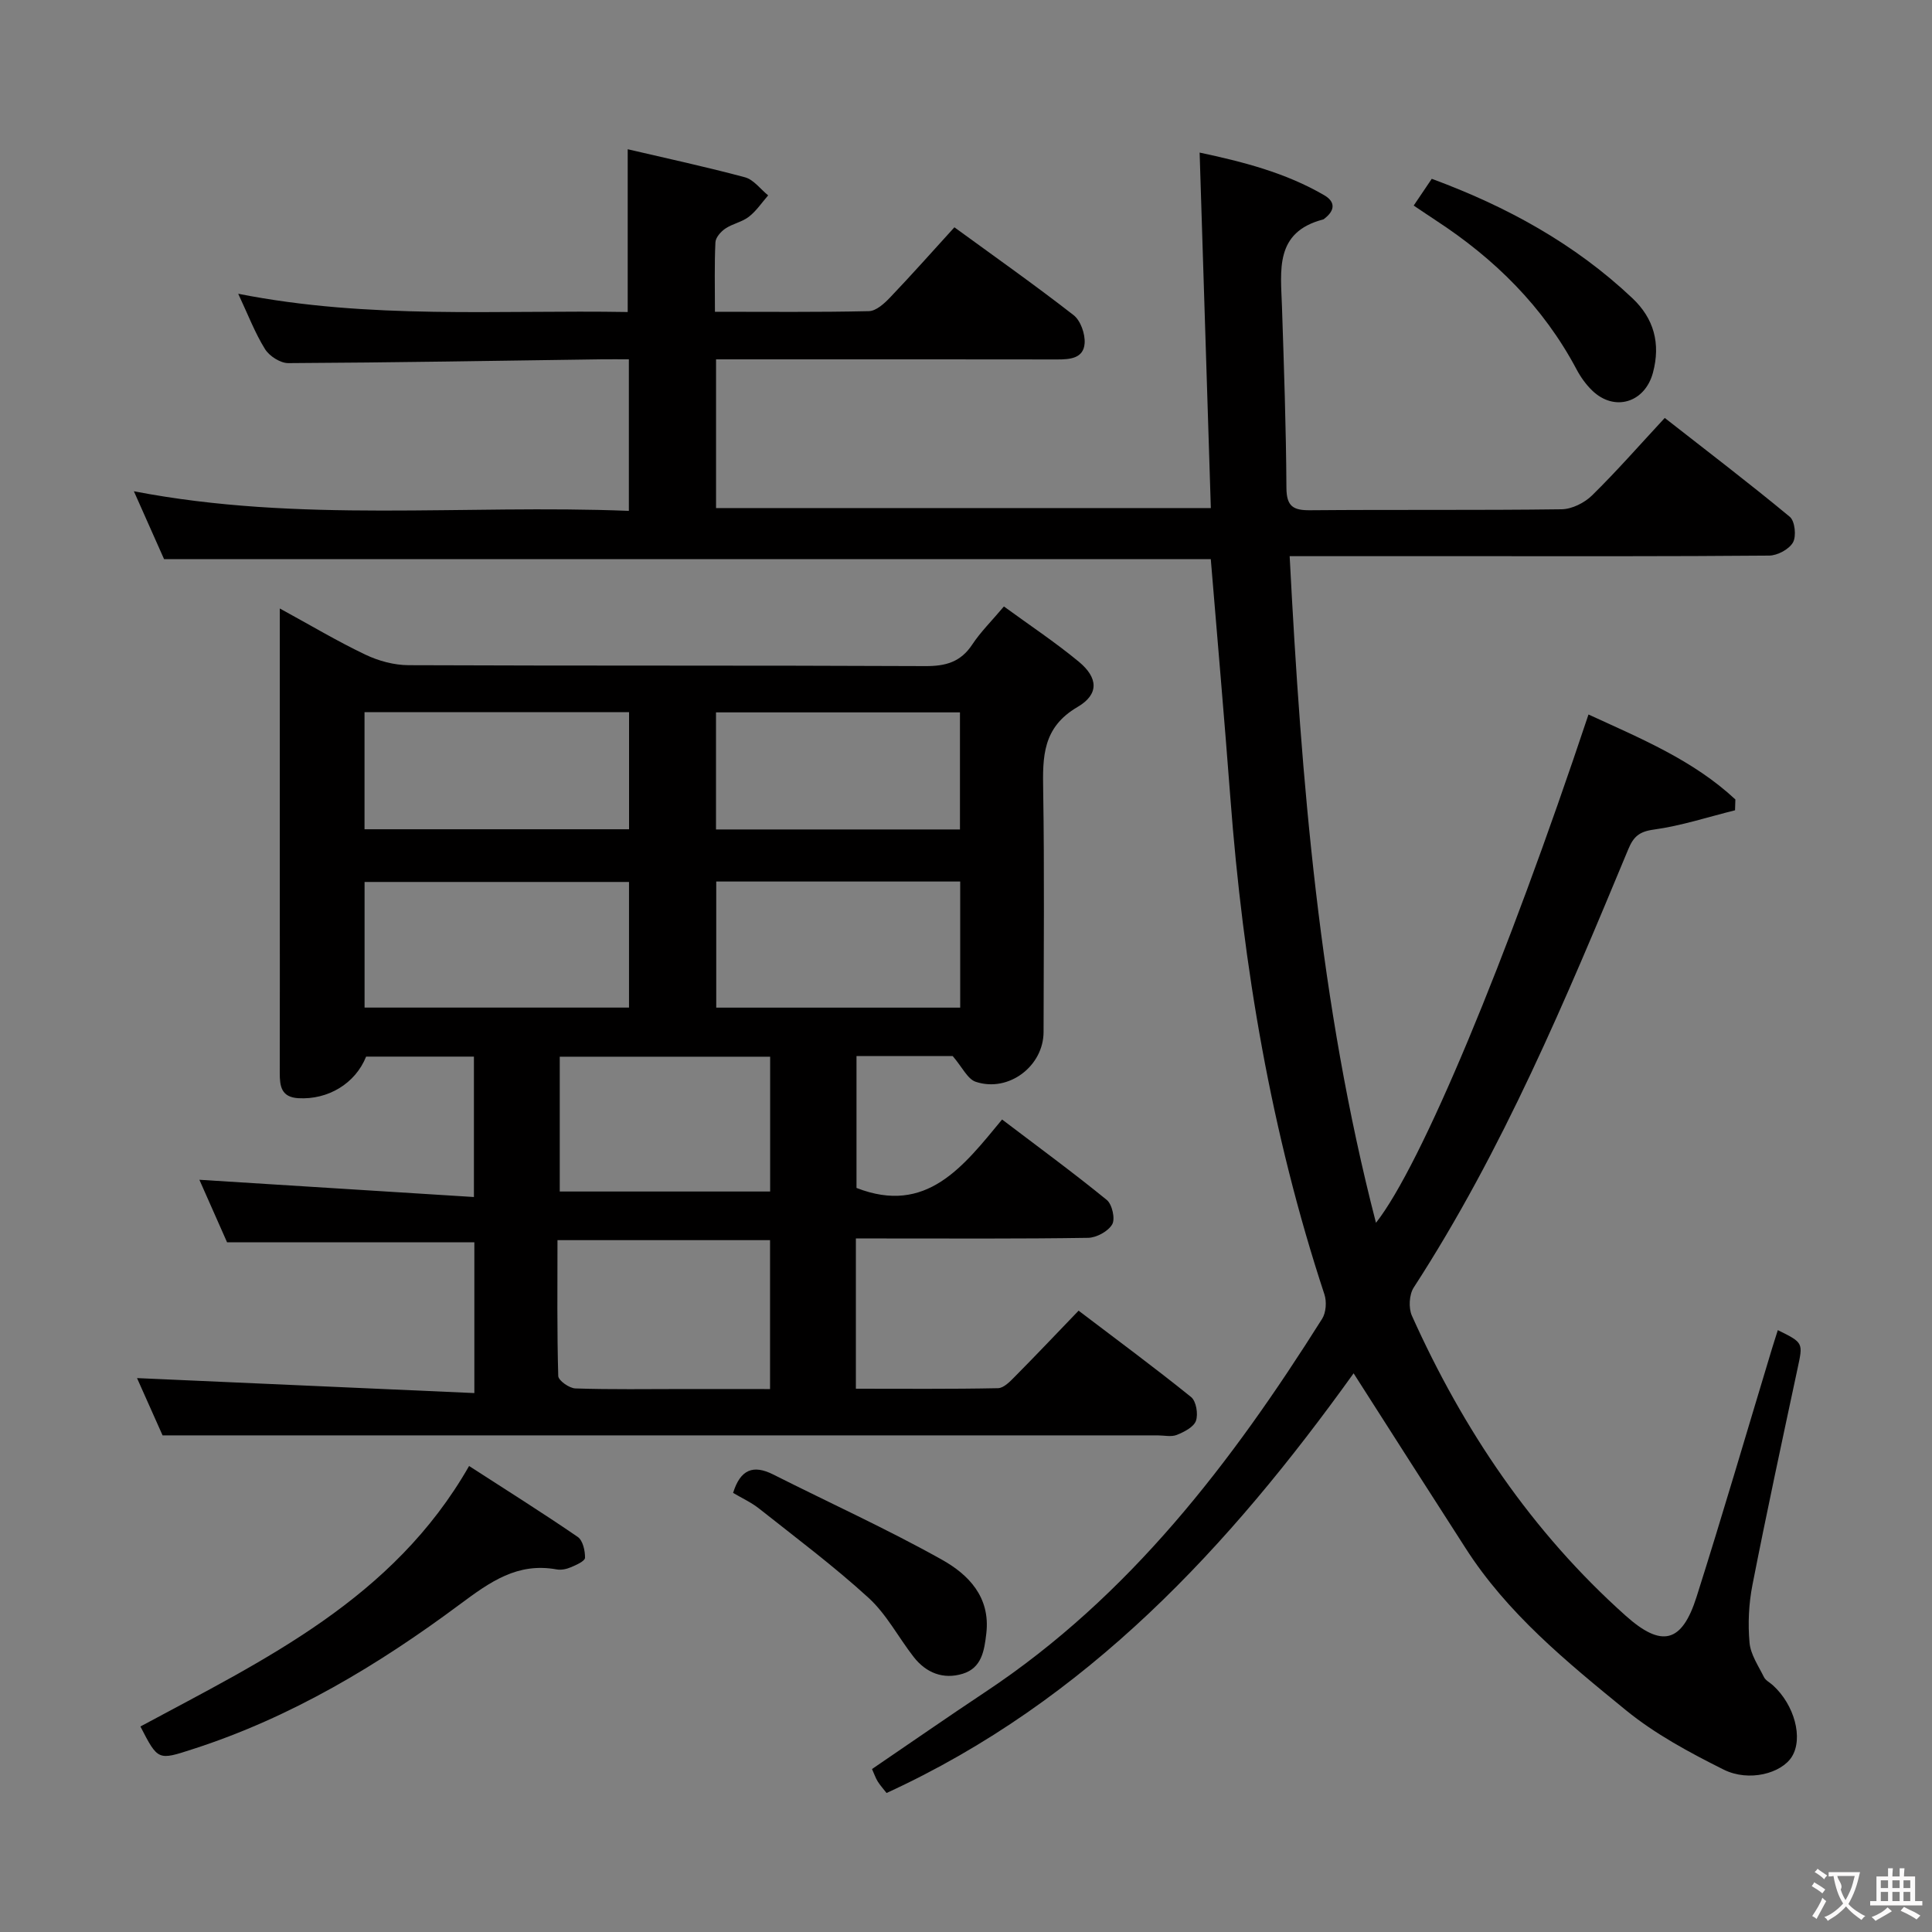 <svg enable-background="new 0 0 400 400" viewBox="0 0 400 400" xmlns="http://www.w3.org/2000/svg"><rect x="0" y="0" width="400" height="400" fill="#808080" stroke="none"/><g fill="#010000"><path d="m280.25 284.33c-25.66 35.76-55.18 67.86-96.7 86.89-.68-.88-1.33-1.59-1.83-2.39-.43-.69-.69-1.48-1.18-2.57 7.88-5.36 15.63-10.75 23.5-15.98 29.83-19.8 50.94-47.47 69.7-77.25.81-1.29.96-3.54.47-5.03-11.04-33.48-16.85-67.92-19.49-102.99-1.24-16.4-2.68-32.79-4.04-49.24-71.91 0-143.82 0-216.71 0-1.73-3.89-3.85-8.65-6.25-14.06 34.3 6.62 68.26 2.69 102.48 4.06 0-10.69 0-20.72 0-31.38-2.02 0-3.8-.02-5.58 0-21.64.3-43.29.68-64.93.79-1.64.01-3.92-1.45-4.82-2.9-2.08-3.34-3.5-7.09-5.55-11.46 27.22 5.38 53.93 3.32 80.64 3.78 0-11.45 0-22.32 0-33.7 7.96 1.86 16.18 3.63 24.29 5.81 1.8.49 3.2 2.46 4.79 3.74-1.31 1.5-2.45 3.23-4 4.43-1.4 1.09-3.37 1.43-4.86 2.44-.94.63-2.02 1.85-2.06 2.86-.22 4.61-.1 9.24-.1 14.37 10.96 0 21.42.11 31.88-.13 1.49-.03 3.19-1.58 4.37-2.82 4.47-4.68 8.77-9.53 13.33-14.54 8.38 6.11 16.68 11.96 24.68 18.19 1.45 1.13 2.42 3.91 2.28 5.83-.22 3.13-3.03 3.35-5.71 3.34-21.5-.04-43-.02-64.49-.02-1.96 0-3.92 0-6.11 0v30.79h102.44c-.78-24.55-1.54-48.78-2.32-73.6 8.87 1.89 17.74 4.13 25.8 8.83 2.3 1.34 2.24 3.09.17 4.74-.13.1-.26.24-.41.28-10.1 2.63-8.75 10.58-8.51 18.11.41 12.48.85 24.95.92 37.43.02 3.91 1.43 4.7 4.99 4.66 17.33-.15 34.66.03 51.99-.2 2.14-.03 4.73-1.33 6.3-2.87 5.09-5 9.81-10.39 15.05-16.04 8.76 6.86 17.47 13.49 25.89 20.47 1.06.88 1.39 4.01.66 5.3-.81 1.43-3.22 2.72-4.95 2.73-20.5.18-41 .12-61.49.12-12.31 0-24.61 0-37.77 0 2.42 46.62 6.12 92.59 17.87 138.02 9.35-11.87 26.94-54.08 44-105.24 10.79 4.96 21.67 9.44 30.41 17.59-.02.75-.05 1.5-.07 2.24-5.6 1.39-11.15 3.22-16.84 4-3.02.41-4.19 1.49-5.26 4.06-12.95 31.15-25.96 62.28-44.43 90.76-.94 1.45-1.09 4.23-.37 5.83 10.62 23.63 24.83 44.75 44.26 62.11 7.43 6.64 11.63 5.69 14.67-3.89 5.42-17.08 10.44-34.29 15.63-51.44.38-1.26.8-2.52 1.2-3.8 5.34 2.63 5.23 2.61 4.08 7.98-3.19 14.92-6.41 29.83-9.34 44.8-.76 3.87-.95 7.98-.6 11.91.21 2.46 1.84 4.82 2.99 7.15.34.69 1.22 1.11 1.83 1.67 4.49 4.06 6.33 10.96 3.95 14.8-2.14 3.44-8.87 5.3-14.14 2.67-7.06-3.53-14.19-7.36-20.26-12.32-12.22-9.98-24.55-20.03-33.21-33.6-7.63-11.85-15.22-23.73-23.13-36.12z"/><path d="m197.24 218.64c-6 0-12.79 0-19.91 0v27.31c14.49 5.66 22.09-4.43 30.14-14.17 7.5 5.7 14.73 10.99 21.67 16.65 1.12.91 1.79 3.92 1.13 5.06-.84 1.45-3.25 2.76-5 2.79-14.16.22-28.33.13-42.5.13-1.79 0-3.58 0-5.57 0v31.11c9.86 0 19.64.09 29.42-.11 1.21-.02 2.55-1.43 3.56-2.46 4.33-4.37 8.57-8.85 13.13-13.59 8.08 6.14 15.82 11.85 23.29 17.88 1.06.85 1.5 3.52 1.01 4.92-.46 1.3-2.44 2.31-3.96 2.92-1.15.46-2.63.1-3.96.1-55.33 0-110.66 0-165.99 0-12.97 0-25.94 0-40.04 0-1.42-3.17-3.49-7.82-5.29-11.86 23.05 1.02 46.23 2.05 69.84 3.1 0-11.25 0-21.16 0-31.22-16.81 0-33.66 0-51.2 0-1.78-4.02-3.92-8.83-5.73-12.94 18.68 1.17 37.49 2.35 56.84 3.57 0-10.33 0-19.52 0-29.07-7.47 0-14.89 0-22.32 0-2.23 5.58-7.89 8.97-14.04 8.61-3.5-.21-3.84-2.44-3.84-5.18.03-12.67.01-25.33.01-38 0-17.5 0-35 0-52.5 0-1.61 0-3.21 0-5.71 6.4 3.49 11.93 6.8 17.73 9.56 2.72 1.3 5.93 2.17 8.93 2.18 35.66.15 71.33.02 106.99.19 4.21.02 7.31-.83 9.71-4.46 1.73-2.62 4.01-4.86 6.56-7.89 5.21 3.81 10.59 7.37 15.53 11.46 3.97 3.3 4.22 6.72-.3 9.36-7.25 4.24-7.22 10.31-7.1 17.28.27 16.66.1 33.33.08 50-.01 7.07-7.23 12.57-14.03 10.32-1.71-.56-2.79-3.02-4.79-5.34zm-67.01-36.04c-18.55 0-36.73 0-54.75 0v26.01h54.75c0-8.88 0-17.44 0-26.01zm29.2 104.99c0-10.7 0-20.71 0-30.83-14.75 0-29.11 0-44.01 0 0 9.61-.11 18.87.16 28.13.03.93 2.28 2.53 3.55 2.57 7.47.25 14.95.12 22.43.12 5.94.01 11.87.01 17.87.01zm-29.19-140.14c-18.43 0-36.51 0-54.77 0v24.24h54.77c0-8.24 0-16.15 0-24.24zm68.56 35.06c-17.07 0-33.74 0-50.51 0v26.11h50.51c0-8.74 0-17.18 0-26.11zm-39.35 64.18c0-9.68 0-18.74 0-27.91-14.76 0-29.15 0-43.56 0v27.91zm39.3-99.2c-16.94 0-33.63 0-50.51 0v24.24h50.51c0-8.18 0-16.08 0-24.24z"/><path d="m29.07 357.45c25.77-13.87 52.33-26.41 68.05-53.93 7.64 4.94 15.17 9.66 22.49 14.68 1.06.72 1.54 2.87 1.51 4.33-.02.69-1.83 1.49-2.95 1.96-.88.38-1.99.61-2.92.44-8.12-1.48-13.77 2.57-20.01 7.21-16.94 12.6-35.01 23.46-55.33 30-7.2 2.34-7.19 2.39-10.84-4.69z"/><path d="m292.69 42.56c1.35-2 2.46-3.64 3.74-5.54 15.42 5.69 29.56 13.4 41.54 24.72 4.45 4.2 5.88 9.37 4.25 15.44-1.66 6.18-7.98 8.15-12.6 3.65-1.29-1.25-2.39-2.8-3.23-4.39-6.88-12.95-16.94-22.87-29.11-30.81-1.39-.91-2.75-1.84-4.59-3.07z"/><path d="m151.78 309.09c1.5-4.84 4.15-5.91 8.31-3.81 11.64 5.87 23.54 11.27 34.91 17.63 5.46 3.05 10.07 7.7 9.21 15.23-.42 3.63-.95 7.19-4.91 8.4-4.01 1.22-7.56-.18-10.13-3.48-3.16-4.05-5.61-8.83-9.33-12.23-7.19-6.57-15.02-12.43-22.67-18.49-1.64-1.3-3.61-2.19-5.39-3.25z"/></g><path d="m377.9 391.2c-.2.3-.4.5-.6.8-.7-.6-1.4-1-2.2-1.5.2-.3.4-.5.5-.8.6.4 1.4.8 2.3 1.5zm-1.8 6.1c-.2-.2-.5-.4-.9-.6.4-.6.8-1.2 1.2-1.9s.7-1.3.9-1.9c.3.3.5.5.8.7-.7 1.3-1.4 2.6-2 3.7zm2.2-9c-.3.3-.5.5-.6.8-.6-.6-1.3-1.1-2-1.5.3-.3.5-.5.6-.7.6.5 1.3.9 2 1.4zm.3.2v-.9h2 4.5c-.3 1.3-.6 2.5-1 3.6s-.9 2.1-1.4 3c.4.5 1 1 1.6 1.4s1.2.8 1.9 1.1c-.3.2-.5.4-.8.8-.4-.3-1-.7-1.6-1.2s-1.2-1.1-1.6-1.6c-.5.6-1.1 1.1-1.7 1.6s-1.4.9-2.1 1.4c-.1-.3-.3-.5-.7-.8.6-.2 1.2-.5 1.9-1s1.4-1.1 2-1.8c-.5-.8-.9-1.6-1.2-2.5s-.6-2-.8-3.2c-.4.1-.7.1-1 .1zm2.5 2.7c.3 1 .7 1.7 1 2.2.3-.5.6-1.1 1-2s.6-1.9.9-3h-3.2-.4c.1.9 1.3 1.8.7 2.8z" fill="#fbfafa"/><path d="m396.5 388.5v1.5 3.6h1.5v.9c-.4 0-1 0-1.7 0h-7.9c-.5 0-.9 0-1.2 0v-.9h1.3v-3.5c0-.7 0-1.2 0-1.6h2.4c0-.8 0-1.4 0-1.7h1c0 .3-.1.8-.1 1.7h1.5c0-.8 0-1.4 0-1.7h1c0 .3-.1.9-.1 1.7zm-8.2 9.2c-.2-.3-.5-.5-.8-.8.8-.3 1.4-.6 1.9-.9s1-.7 1.4-1.1c.3.3.6.5.9.8-1.6 1-2.8 1.6-3.4 2zm2.6-6.8v-1.6h-1.5v1.6zm0 2.7v-1.9h-1.5v1.9zm2.4-2.7v-1.6h-1.5v1.6zm0 2.7v-1.9h-1.5v1.9zm.2 2 .7-.8c.4.2.9.5 1.6.8s1.3.7 1.8 1c-.3.3-.5.5-.8.8-.4-.3-1.5-1-3.3-1.8zm2-4.7v-1.6h-1.4v1.6zm0 2.7v-1.9h-1.4v1.9z" fill="#fbfafa"/></svg>